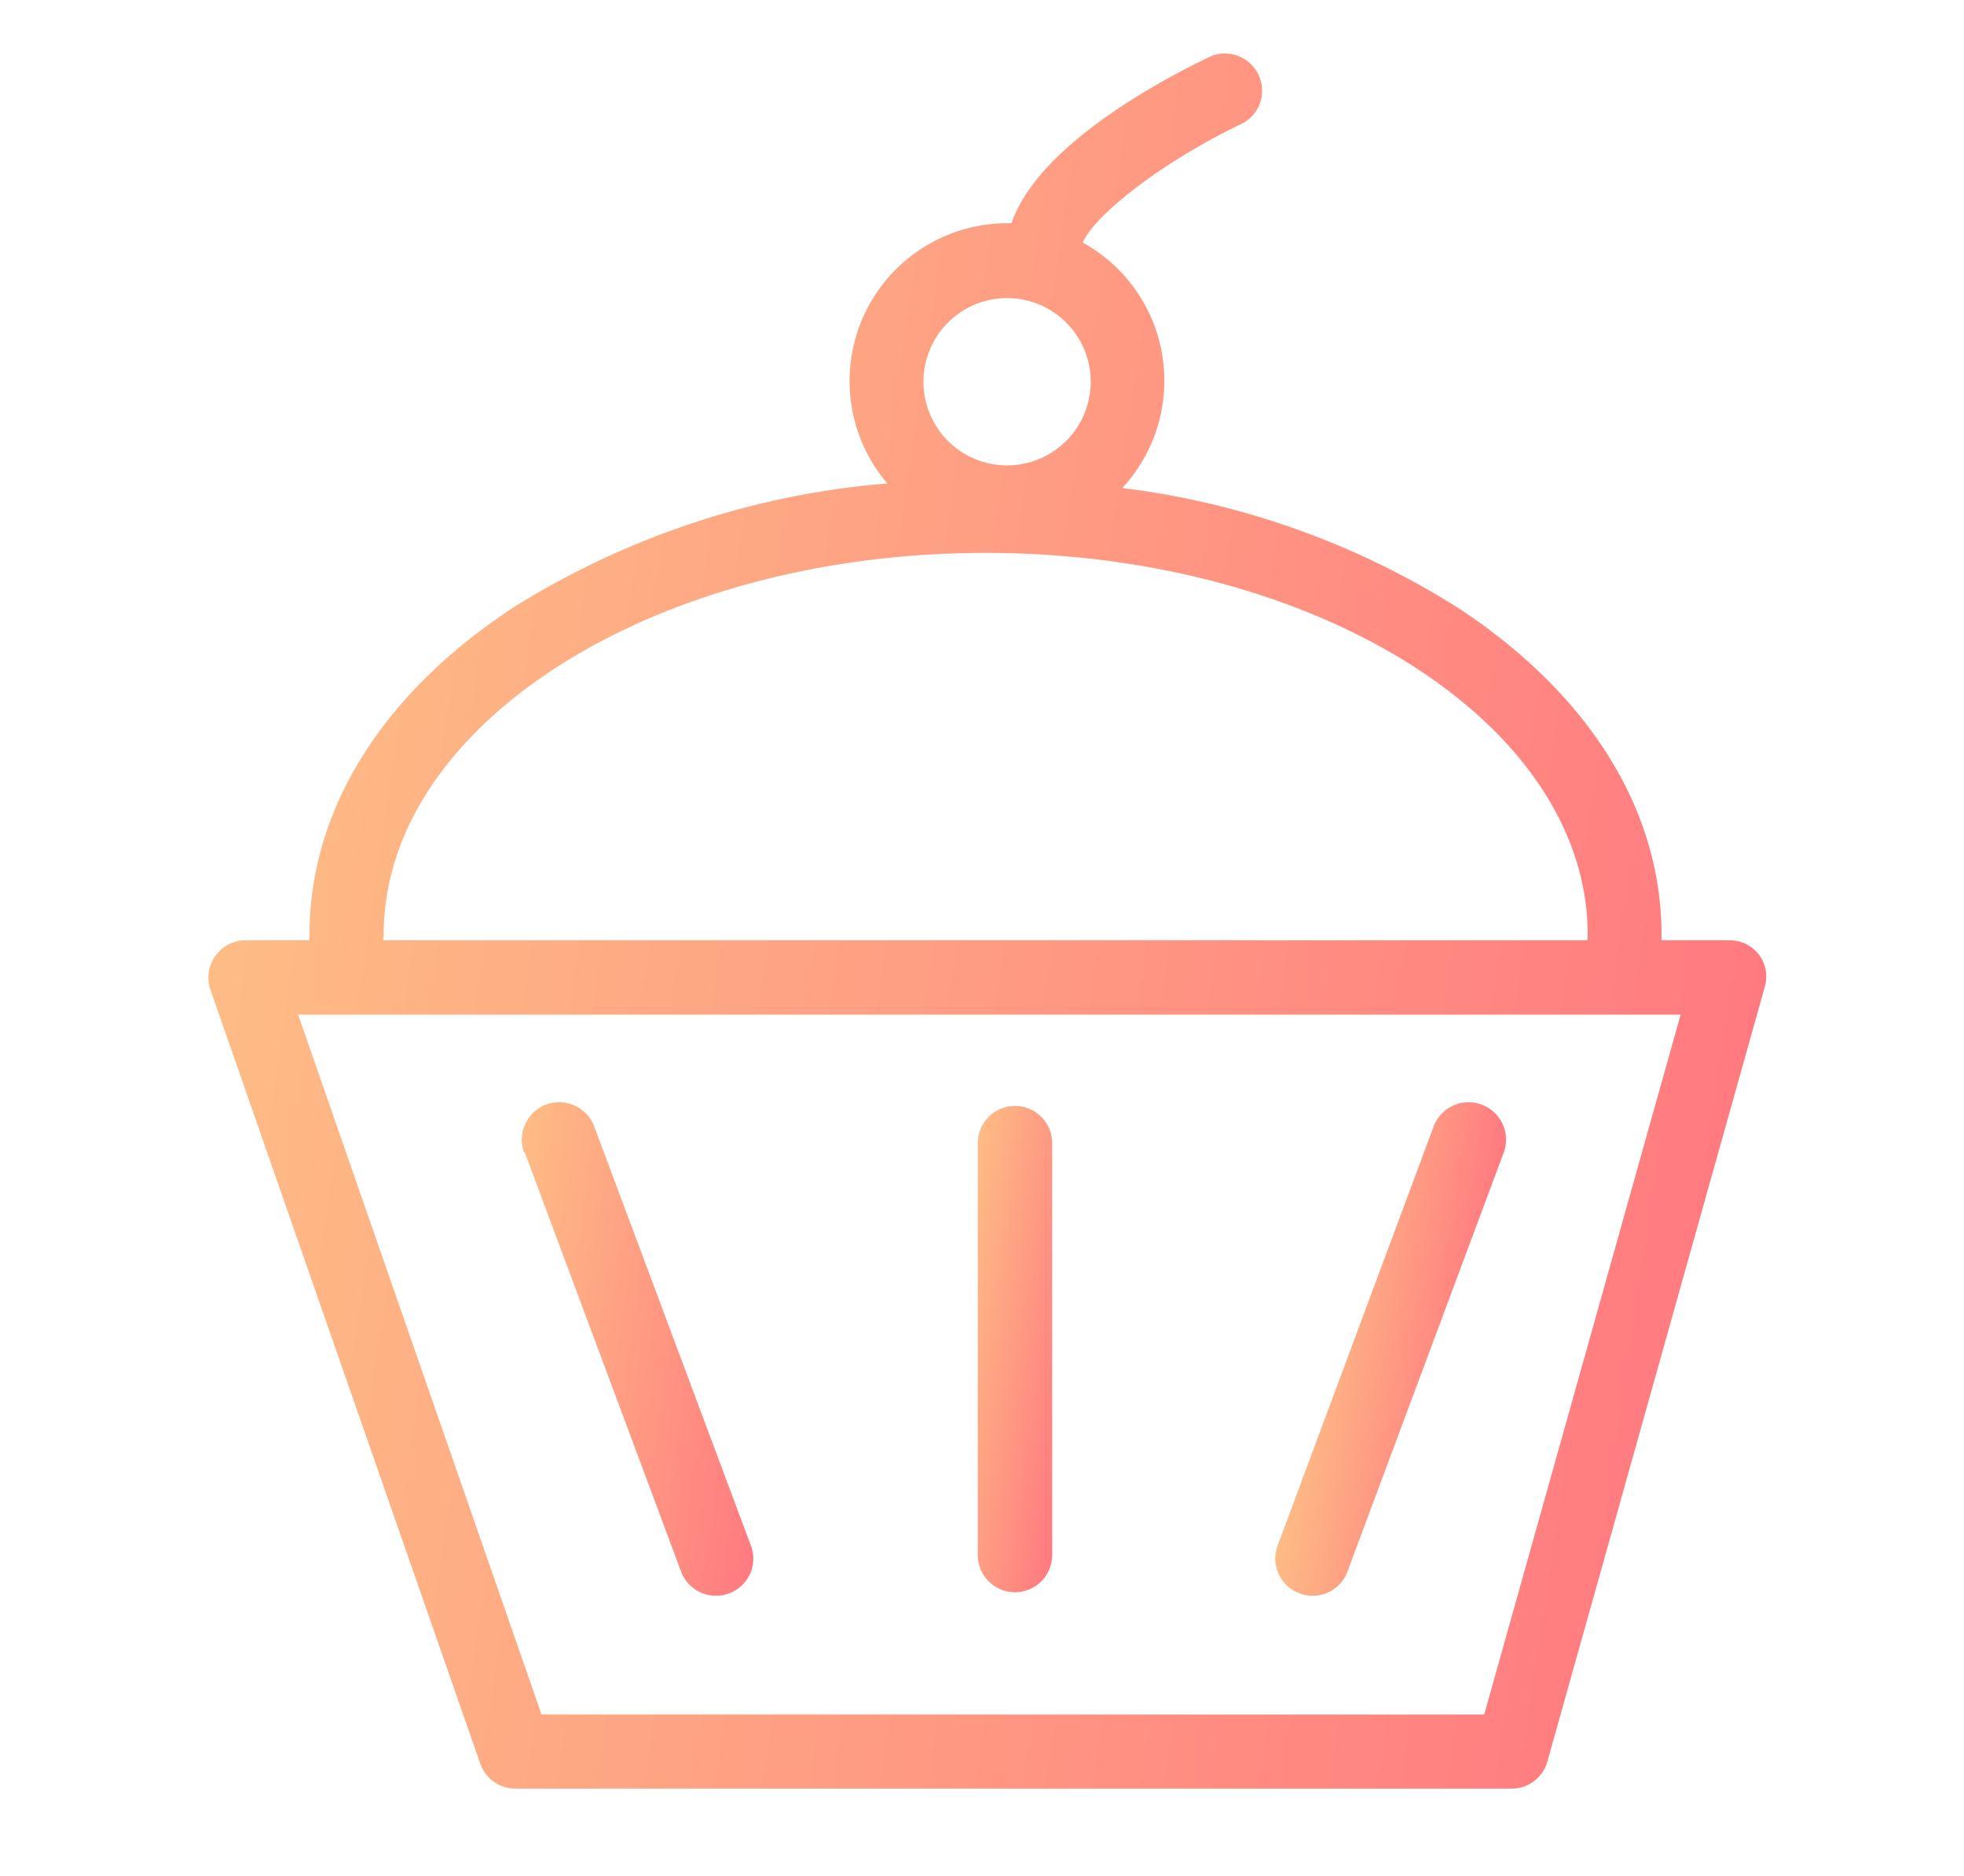 <svg id="Layer_1" data-name="Layer 1" xmlns="http://www.w3.org/2000/svg" xmlns:xlink="http://www.w3.org/1999/xlink" viewBox="0 0 112 107"><defs><style>.cls-1{fill:url(#linear-gradient);}.cls-2{fill:url(#linear-gradient-2);}.cls-3{fill:url(#linear-gradient-3);}.cls-4{fill:url(#linear-gradient-4);}</style><linearGradient id="linear-gradient" x1="13.12" y1="47.11" x2="100.15" y2="59.94" gradientUnits="userSpaceOnUse"><stop offset="0" stop-color="#febc85"/><stop offset="1" stop-color="#ff7a80"/></linearGradient><linearGradient id="linear-gradient-2" x1="28.19" y1="75.73" x2="44.54" y2="78.14" xlink:href="#linear-gradient"/><linearGradient id="linear-gradient-3" x1="74.56" y1="76.24" x2="84.03" y2="77.63" xlink:href="#linear-gradient"/><linearGradient id="linear-gradient-4" x1="54.04" y1="76.38" x2="61.62" y2="77.49" xlink:href="#linear-gradient"/></defs><title>плюшка волонтерам</title><path class="cls-1" d="M100.32,54.46a2.11,2.11,0,0,0-1.69-.84H94.75a3,3,0,0,0,0-.31c0-7.12-4.13-13.75-11.64-18.67A46.51,46.51,0,0,0,64,27.83a9,9,0,0,0-2.26-14c.76-1.68,4.75-4.72,9.13-6.8A2.12,2.12,0,0,0,69.07,3.2c-2.58,1.23-9.84,5-11.39,9.53h-.25A9,9,0,0,0,50.6,27.57a47.45,47.45,0,0,0-21.32,7.07c-7.5,4.92-11.63,11.55-11.63,18.67a1.55,1.55,0,0,0,0,.31H14a2.13,2.13,0,0,0-2,2.82l15.39,44.14a2.12,2.12,0,0,0,2,1.42H86.24a2.12,2.12,0,0,0,2-1.54l12.39-44.15A2.11,2.11,0,0,0,100.32,54.46ZM57.43,17a4.77,4.77,0,1,1-4.77,4.77A4.77,4.77,0,0,1,57.43,17ZM21.88,53.31c0-12,15.4-21.78,34.33-21.78S90.54,41.3,90.54,53.31a1.55,1.55,0,0,0,0,.31H21.85A3,3,0,0,0,21.88,53.31ZM84.64,97.77H30.88L17,57.86H95.84Z"/><path class="cls-2" d="M29.93,65.73l8.91,23.89a2.12,2.12,0,0,0,2,1.38,1.91,1.91,0,0,0,.74-.14,2.1,2.1,0,0,0,1.24-2.72L33.89,64.25a2.11,2.11,0,1,0-4,1.48Z"/><path class="cls-3" d="M74.1,90.86a1.91,1.91,0,0,0,.74.14,2.11,2.11,0,0,0,2-1.38l8.91-23.89a2.11,2.11,0,1,0-4-1.48L72.86,88.14A2.11,2.11,0,0,0,74.1,90.86Z"/><path class="cls-4" d="M57.83,90.8A2.12,2.12,0,0,0,60,88.68V65.19a2.12,2.12,0,0,0-4.24,0V88.68A2.12,2.12,0,0,0,57.83,90.8Z"/></svg>